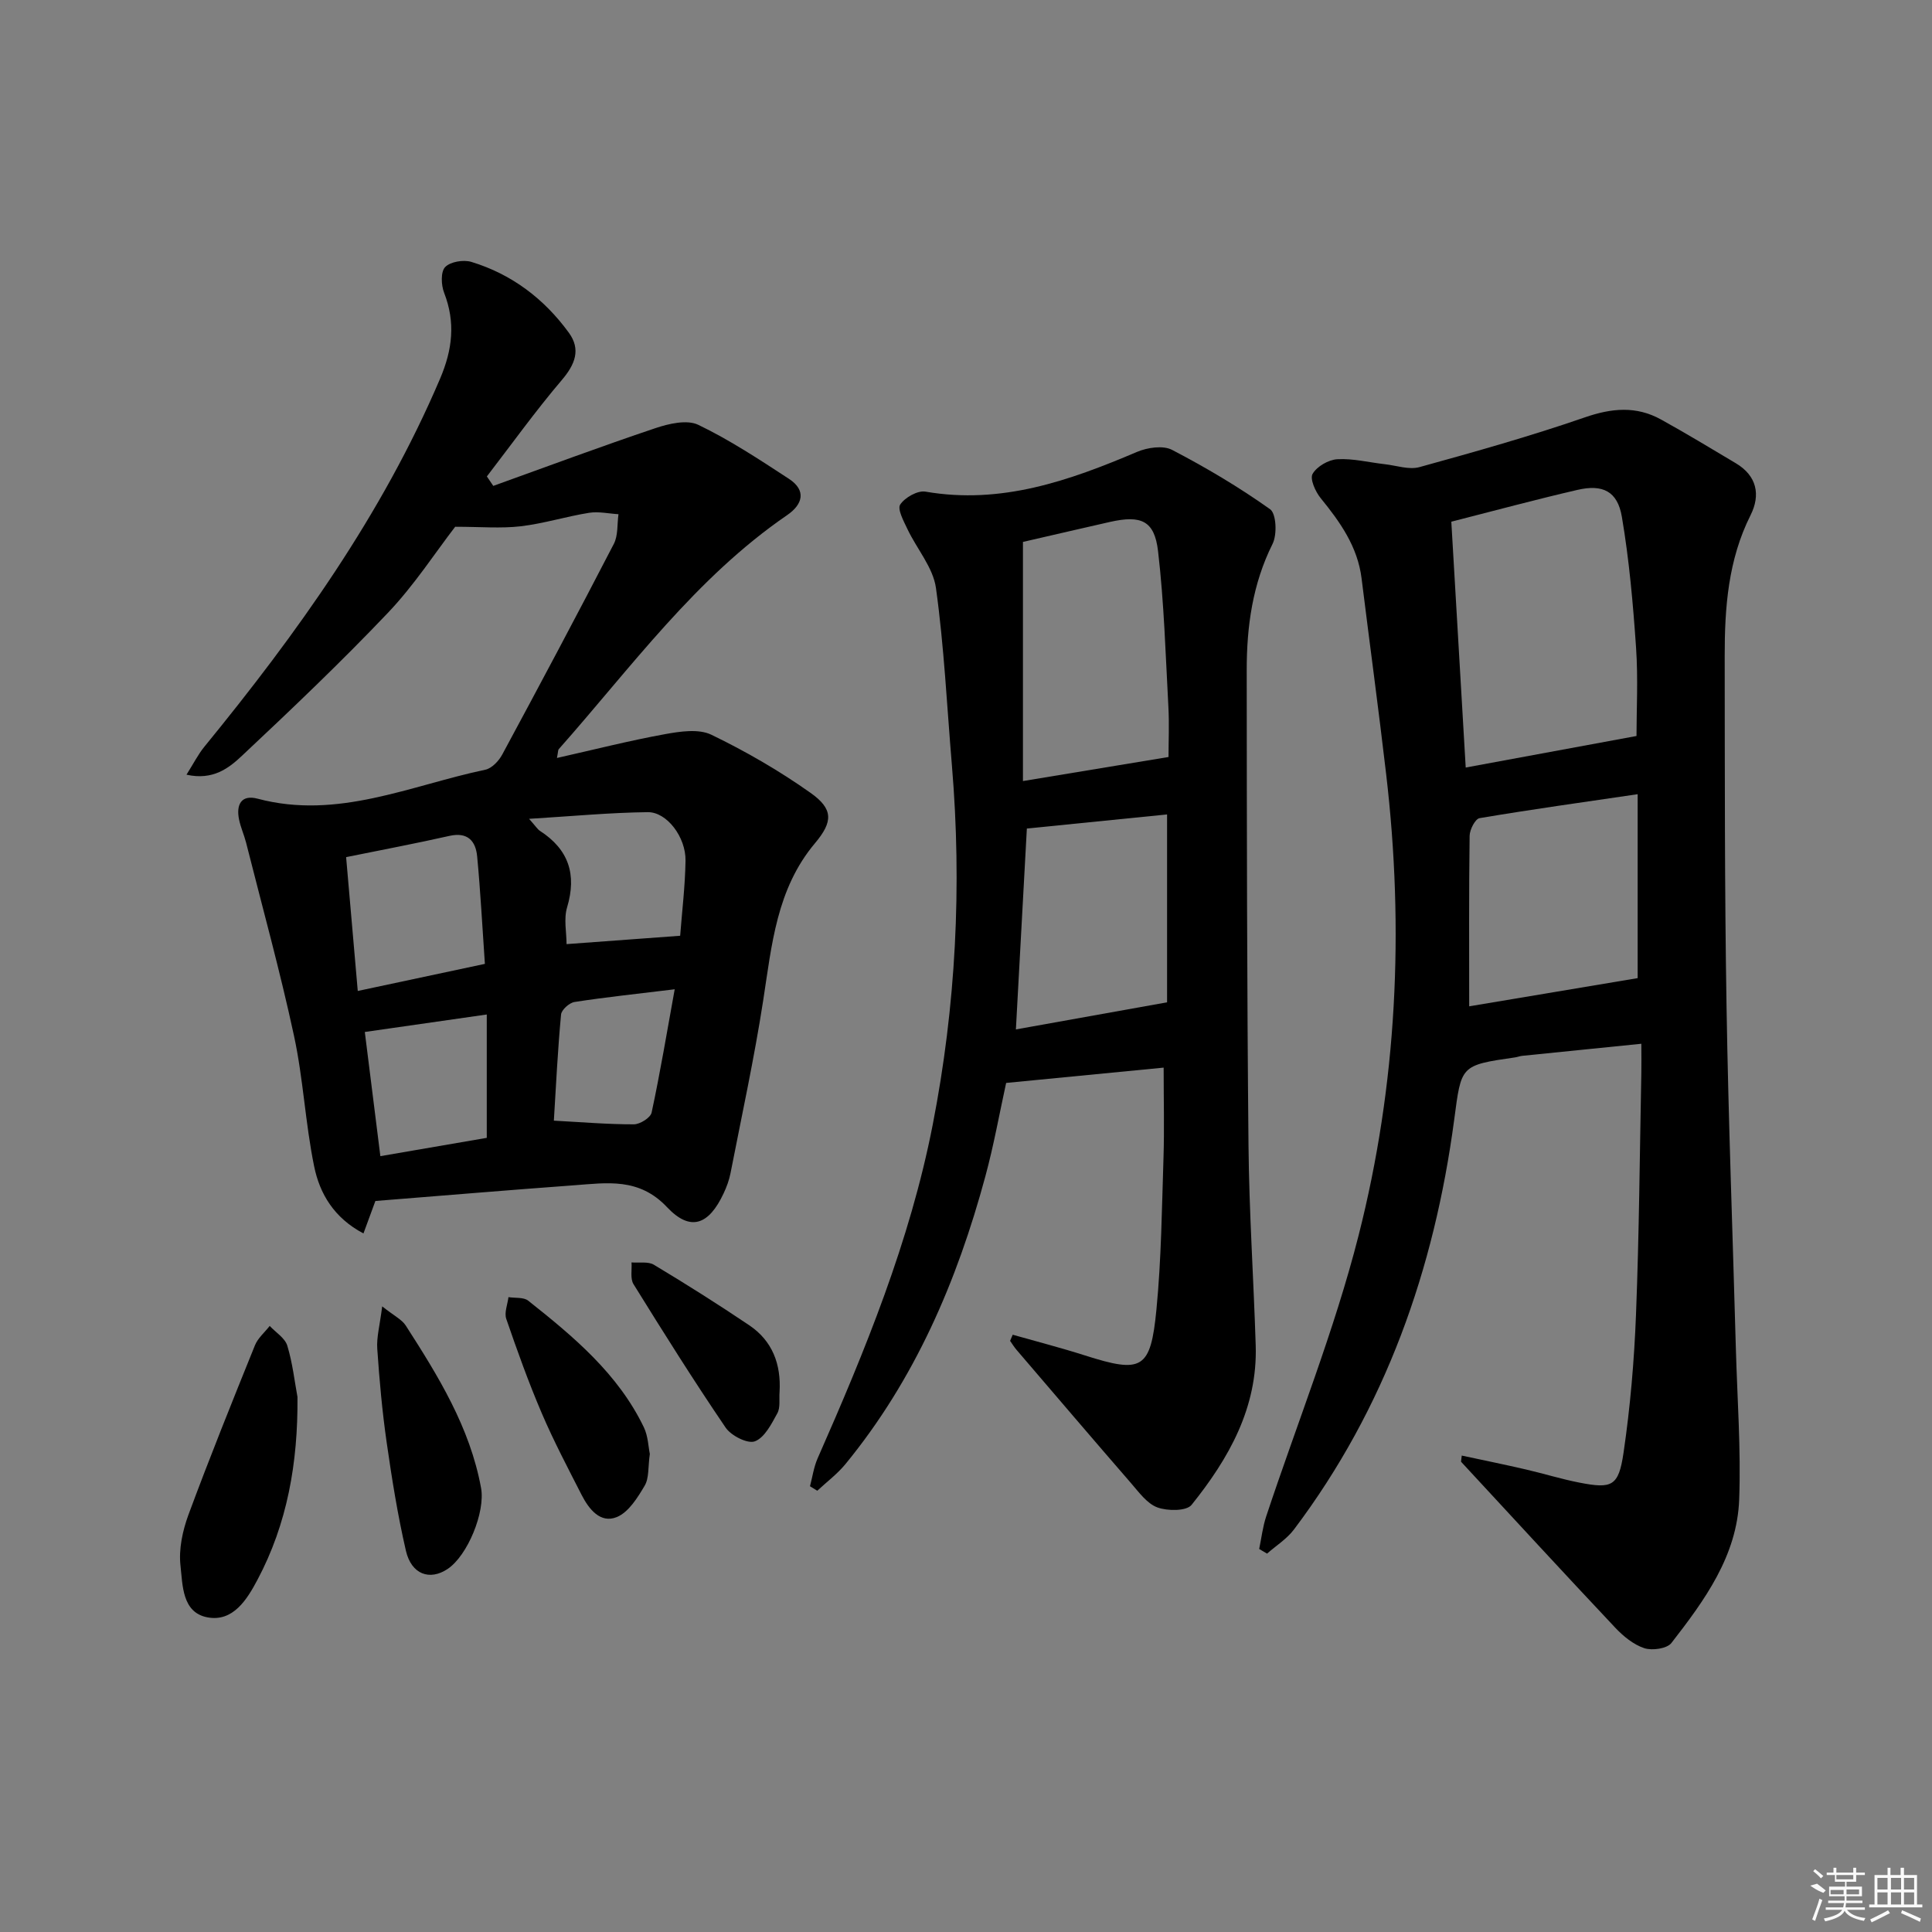 <svg enable-background="new 0 0 400 400" viewBox="0 0 400 400" xmlns="http://www.w3.org/2000/svg"><rect x="0" y="0" width="400" height="400" fill="#808080" stroke="none"/><path d="m302.64 301.36c4.42.95 8.85 1.85 13.25 2.87 3.72.86 7.37 2 11.11 2.73 6.73 1.31 8.11.78 9.13-6.14 1.4-9.51 2.22-19.14 2.59-28.75.65-16.63.77-33.28 1.1-49.92.04-1.79 0-3.58 0-6.05-8.61.87-16.64 1.68-24.67 2.5-.49.05-.97.25-1.46.32-11.4 1.64-11.12 1.68-12.61 12.87-4.12 30.98-14.21 59.71-33.19 84.89-1.47 1.95-3.69 3.33-5.56 4.98-.54-.32-1.08-.64-1.63-.96.47-2.25.73-4.57 1.45-6.74 6.42-19.37 14.1-38.41 19.12-58.13 7.97-31.32 9.49-63.36 5.72-95.54-1.58-13.53-3.41-27.03-5.09-40.54-.82-6.58-4.44-11.67-8.48-16.63-1.09-1.34-2.26-3.98-1.66-5.01.89-1.54 3.29-2.93 5.12-3.03 3.25-.19 6.55.66 9.84 1.03 2.4.27 5 1.2 7.17.6 11.48-3.17 22.96-6.4 34.21-10.29 5.57-1.93 10.65-2.41 15.79.43 5.23 2.89 10.34 5.99 15.48 9.05 4.38 2.6 5.17 6.56 3.07 10.75-4.65 9.25-5.37 19.14-5.36 29.15.03 24.16-.02 48.32.38 72.48.38 23.63 1.28 47.24 1.93 70.87.29 10.43 1.07 20.88.69 31.29-.43 11.68-7.17 20.89-14.03 29.72-.91 1.18-3.98 1.61-5.61 1.08-2.24-.74-4.35-2.47-6.03-4.25-10.72-11.38-21.3-22.89-31.92-34.36.06-.43.11-.85.15-1.27zm-2.16-193.35c1 17.01 2.01 34.32 2.98 50.9 12.23-2.26 23.53-4.35 35.36-6.53 0-5.37.35-11.85-.09-18.27-.62-9.07-1.42-18.16-2.94-27.11-.9-5.3-3.97-6.79-9.21-5.57-8.36 1.93-16.65 4.17-26.1 6.58zm3.7 100.34c11.87-1.99 23.49-3.93 34.88-5.84 0-11.98 0-24.6 0-38.08-11.5 1.69-22.14 3.17-32.73 4.96-.9.15-2.04 2.37-2.06 3.65-.16 11.78-.09 23.55-.09 35.31z"/><path d="m102.13 100.6c11.17-4.02 22.3-8.17 33.55-11.95 2.79-.94 6.56-1.82 8.9-.69 6.53 3.14 12.66 7.19 18.75 11.17 3.69 2.41 2.86 5.31-.36 7.52-18.99 13.01-32.3 31.55-47.28 48.45-.17.19-.13.57-.38 1.83 7.7-1.73 14.99-3.59 22.37-4.93 3.13-.57 6.97-1.15 9.6.12 7.13 3.44 14.07 7.46 20.53 12.03 4.74 3.35 4.67 5.97.93 10.42-7.98 9.48-8.95 21.1-10.74 32.63-1.85 11.95-4.43 23.79-6.75 35.67-.28 1.45-.81 2.88-1.44 4.22-3.07 6.55-6.88 7.96-11.71 2.84-5.8-6.16-12.43-5.03-19.24-4.53-13.58.99-27.15 2.14-41.14 3.25-.65 1.77-1.47 4-2.47 6.72-6.09-3.21-9.06-8.23-10.21-13.89-1.83-8.92-2.25-18.14-4.17-27.03-2.89-13.42-6.56-26.67-9.92-39.99-.41-1.61-1.12-3.15-1.45-4.76-.64-3.06.41-5.25 3.84-4.34 16.55 4.41 31.6-2.73 47.14-6 1.35-.28 2.8-1.82 3.51-3.15 7.81-14.48 15.54-29 23.1-43.61.9-1.74.67-4.08.96-6.14-2.03-.12-4.12-.6-6.08-.29-4.75.76-9.4 2.23-14.16 2.79-4.13.48-8.35.1-13.57.1-4.08 5.29-8.44 12.04-13.88 17.77-9.72 10.23-19.97 19.98-30.26 29.64-2.7 2.54-5.99 5.15-11.49 3.92 1.49-2.36 2.41-4.2 3.68-5.76 19.22-23.52 36.82-48.05 48.82-76.22 2.58-6.05 3.22-11.66.84-17.8-.62-1.59-.73-4.33.21-5.31 1.07-1.12 3.79-1.57 5.42-1.08 8.36 2.54 15.08 7.64 20.19 14.66 2.53 3.47 1.31 6.56-1.46 9.81-5.45 6.41-10.37 13.27-15.51 19.95.45.66.89 1.31 1.33 1.96zm-1.74 98.96c-.54-7.74-.91-15.01-1.6-22.25-.3-3.17-1.94-5.1-5.73-4.25-6.91 1.56-13.87 2.87-21.4 4.4.82 9.41 1.59 18.26 2.41 27.71 8.88-1.89 17.09-3.64 26.32-5.61zm9.15-30.03c1.39 1.56 1.74 2.16 2.25 2.49 5.94 3.85 7.66 9.01 5.62 15.84-.72 2.4-.11 5.19-.11 7.61 7.93-.58 15.57-1.15 23.52-1.73.38-5 1.03-10.27 1.11-15.55.08-4.86-3.86-10.1-7.83-10.04-7.84.09-15.66.84-24.56 1.38zm-8.76 66.05c0-8.63 0-16.84 0-25.54-8.96 1.28-17.09 2.45-25.25 3.62 1.05 8.36 2.11 16.84 3.22 25.71 7.37-1.26 14.68-2.52 22.03-3.79zm13.89-3.56c5.79.31 11.17.77 16.56.76 1.28 0 3.45-1.37 3.68-2.43 1.77-8.25 3.16-16.59 4.78-25.53-7.94.97-14.36 1.64-20.74 2.63-1.08.17-2.7 1.62-2.79 2.6-.69 7.38-1.05 14.79-1.49 21.97z"/><path d="m209.67 276.34c4.99 1.42 10.02 2.71 14.96 4.29 11.81 3.76 13.6 2.92 14.8-9.53 1.01-10.42 1.12-20.93 1.46-31.4.19-5.95.03-11.91.03-18.66-10.33 1-21.14 2.05-32.61 3.17-1.37 6.25-2.55 12.89-4.31 19.37-5.86 21.69-14.59 42.03-28.98 59.57-1.68 2.04-3.86 3.67-5.81 5.49-.51-.31-1.01-.62-1.51-.93.51-1.92.78-3.95 1.57-5.75 9.86-22.36 19.11-44.94 23.83-69.05 4.81-24.62 6.08-49.46 3.98-74.47-1.03-12.24-1.61-24.55-3.3-36.7-.59-4.25-3.96-8.09-5.9-12.19-.78-1.65-2.13-4.13-1.5-5.09.97-1.46 3.61-2.96 5.24-2.67 15.68 2.71 29.77-2.27 43.79-8.23 2.14-.91 5.38-1.39 7.25-.42 7.01 3.65 13.86 7.71 20.3 12.29 1.29.92 1.48 5.25.51 7.18-4.15 8.31-5.36 17.11-5.35 26.14.02 32.81.05 65.63.37 98.44.13 13.79 1.06 27.57 1.49 41.36.41 12.9-5.57 23.42-13.28 33.02-1.05 1.31-4.97 1.29-7.06.53-2.14-.78-3.81-3.11-5.43-4.98-7.96-9.17-15.83-18.41-23.73-27.63-.5-.58-.91-1.25-1.35-1.88.17-.43.36-.85.54-1.27zm2.12-164.14v49.51c10.33-1.71 20.03-3.31 30.14-4.98 0-3.17.17-6.82-.03-10.44-.58-10.74-.89-21.53-2.14-32.2-.74-6.31-3.51-7.47-9.91-6.04-5.62 1.27-11.23 2.58-18.06 4.15zm.81 59.34c-.8 14.64-1.56 28.47-2.27 41.59 10.33-1.85 20.64-3.7 31.3-5.61 0-12.28 0-25.14 0-38.9-10.03 1-19.65 1.97-29.03 2.92z"/><path d="m61.59 289.23c.11 13.66-2.12 26.25-8.29 37.86-2.14 4.03-5.05 8.81-10.42 7.75-5.18-1.02-5.06-6.65-5.51-10.68-.39-3.42.43-7.23 1.64-10.53 4.36-11.78 9.06-23.44 13.77-35.09.61-1.51 2.02-2.69 3.06-4.02 1.25 1.35 3.15 2.49 3.64 4.08 1.1 3.61 1.51 7.42 2.11 10.63z"/><path d="m79.13 270.47c2.49 1.98 4.07 2.72 4.87 3.96 6.74 10.49 13.3 21.08 15.6 33.65.9 4.95-2.77 13.98-6.93 16.76-3.7 2.47-7.49 1.13-8.63-3.77-1.71-7.4-2.91-14.94-3.99-22.47-.92-6.41-1.5-12.87-1.94-19.33-.17-2.39.52-4.83 1.02-8.8z"/><path d="m134.54 301.02c-.39 2.72-.13 5-1.07 6.58-1.47 2.49-3.33 5.49-5.76 6.49-3.4 1.39-5.78-1.63-7.28-4.56-2.86-5.6-5.8-11.18-8.27-16.95-2.73-6.38-5.08-12.94-7.34-19.51-.45-1.3.27-3 .45-4.51 1.38.22 3.14-.02 4.09.73 9.38 7.44 18.59 15.11 23.94 26.21.89 1.86.94 4.11 1.24 5.52z"/><path d="m161.4 288.18c-.12 1.49.2 3.22-.46 4.42-1.21 2.21-2.63 5.04-4.65 5.81-1.5.57-4.91-1.16-6.05-2.83-6.62-9.73-12.88-19.71-19.08-29.71-.71-1.14-.3-2.98-.41-4.5 1.56.14 3.43-.24 4.64.49 6.67 4 13.25 8.16 19.7 12.5 4.83 3.24 6.65 8.09 6.31 13.82z"/><g fill="#fafafa"><path d="m374.8 390.4 1.4-.4c.7.5 1.3 1 1.8 1.4l-.5.5c-1.5-.6-2.1-1.1-2.7-1.5zm1 7.3-.6-.3c.5-1.4 1.1-2.8 1.5-4.3.2.1.4.2.6.3-.5 1.3-1 2.8-1.5 4.3zm-.4-10.3.4-.4c.4.3 1 .8 1.7 1.4l-.5.5c-.4-.5-1-1-1.6-1.5zm2.5.3h1.7v-1h.6v1h3.5v-1h.6v1h1.8v.5h-1.8v1.4h-2v1h3.2v2h-3.2v.9h3.3v.5h-3.4c0 .3-.1.6-.1.9h4v.5h-3.7c.7.9 1.9 1.5 3.8 1.7-.1.2-.2.4-.3.6-2.1-.4-3.5-1.1-4-2.1-.4 1-1.8 1.7-4 2.2-.1-.2-.2-.4-.3-.6 2.1-.4 3.4-1 3.8-1.8h-3.4v-.5h3.6c.1-.3.1-.6.2-.9h-3.3v-.5h3.4c0-.3 0-.6 0-.9h-3.2v-2h3.3v-1h-2.1v-1.4h-1.7v-.5zm1.1 3.5v1h2.7c0-.3 0-.4 0-.4 0-.1 0-.2 0-.2 0-.1 0-.2 0-.3h-2.7zm1.2-3v.9h3.5v-.9zm4.7 3h-2.6v.6.4h2.6z"/><path d="m393.6 386.7h.6v1.5h2.7v6.1h1.1v.6h-11v-.6h1.1v-6.1h2.7v-1.5h.6v1.5h2.1v-1.5zm-2.7 8.8.4.6c-1.2.6-2.5 1.3-3.8 1.9-.1-.2-.2-.4-.3-.6 1.2-.6 2.5-1.2 3.7-1.9zm-2.2-6.7v2.4h2.1v-2.4zm0 3v2.5h2.1v-2.5zm2.8-3v2.4h2.1v-2.4zm0 3v2.5h2.1v-2.5zm6 6.1c-1.4-.7-2.7-1.3-3.9-1.8l.2-.6c1.5.6 2.7 1.2 3.9 1.7zm-1.2-9.1h-2.1v2.4h2.1zm-2.1 3v2.5h2.1v-2.5z"/></g></svg>